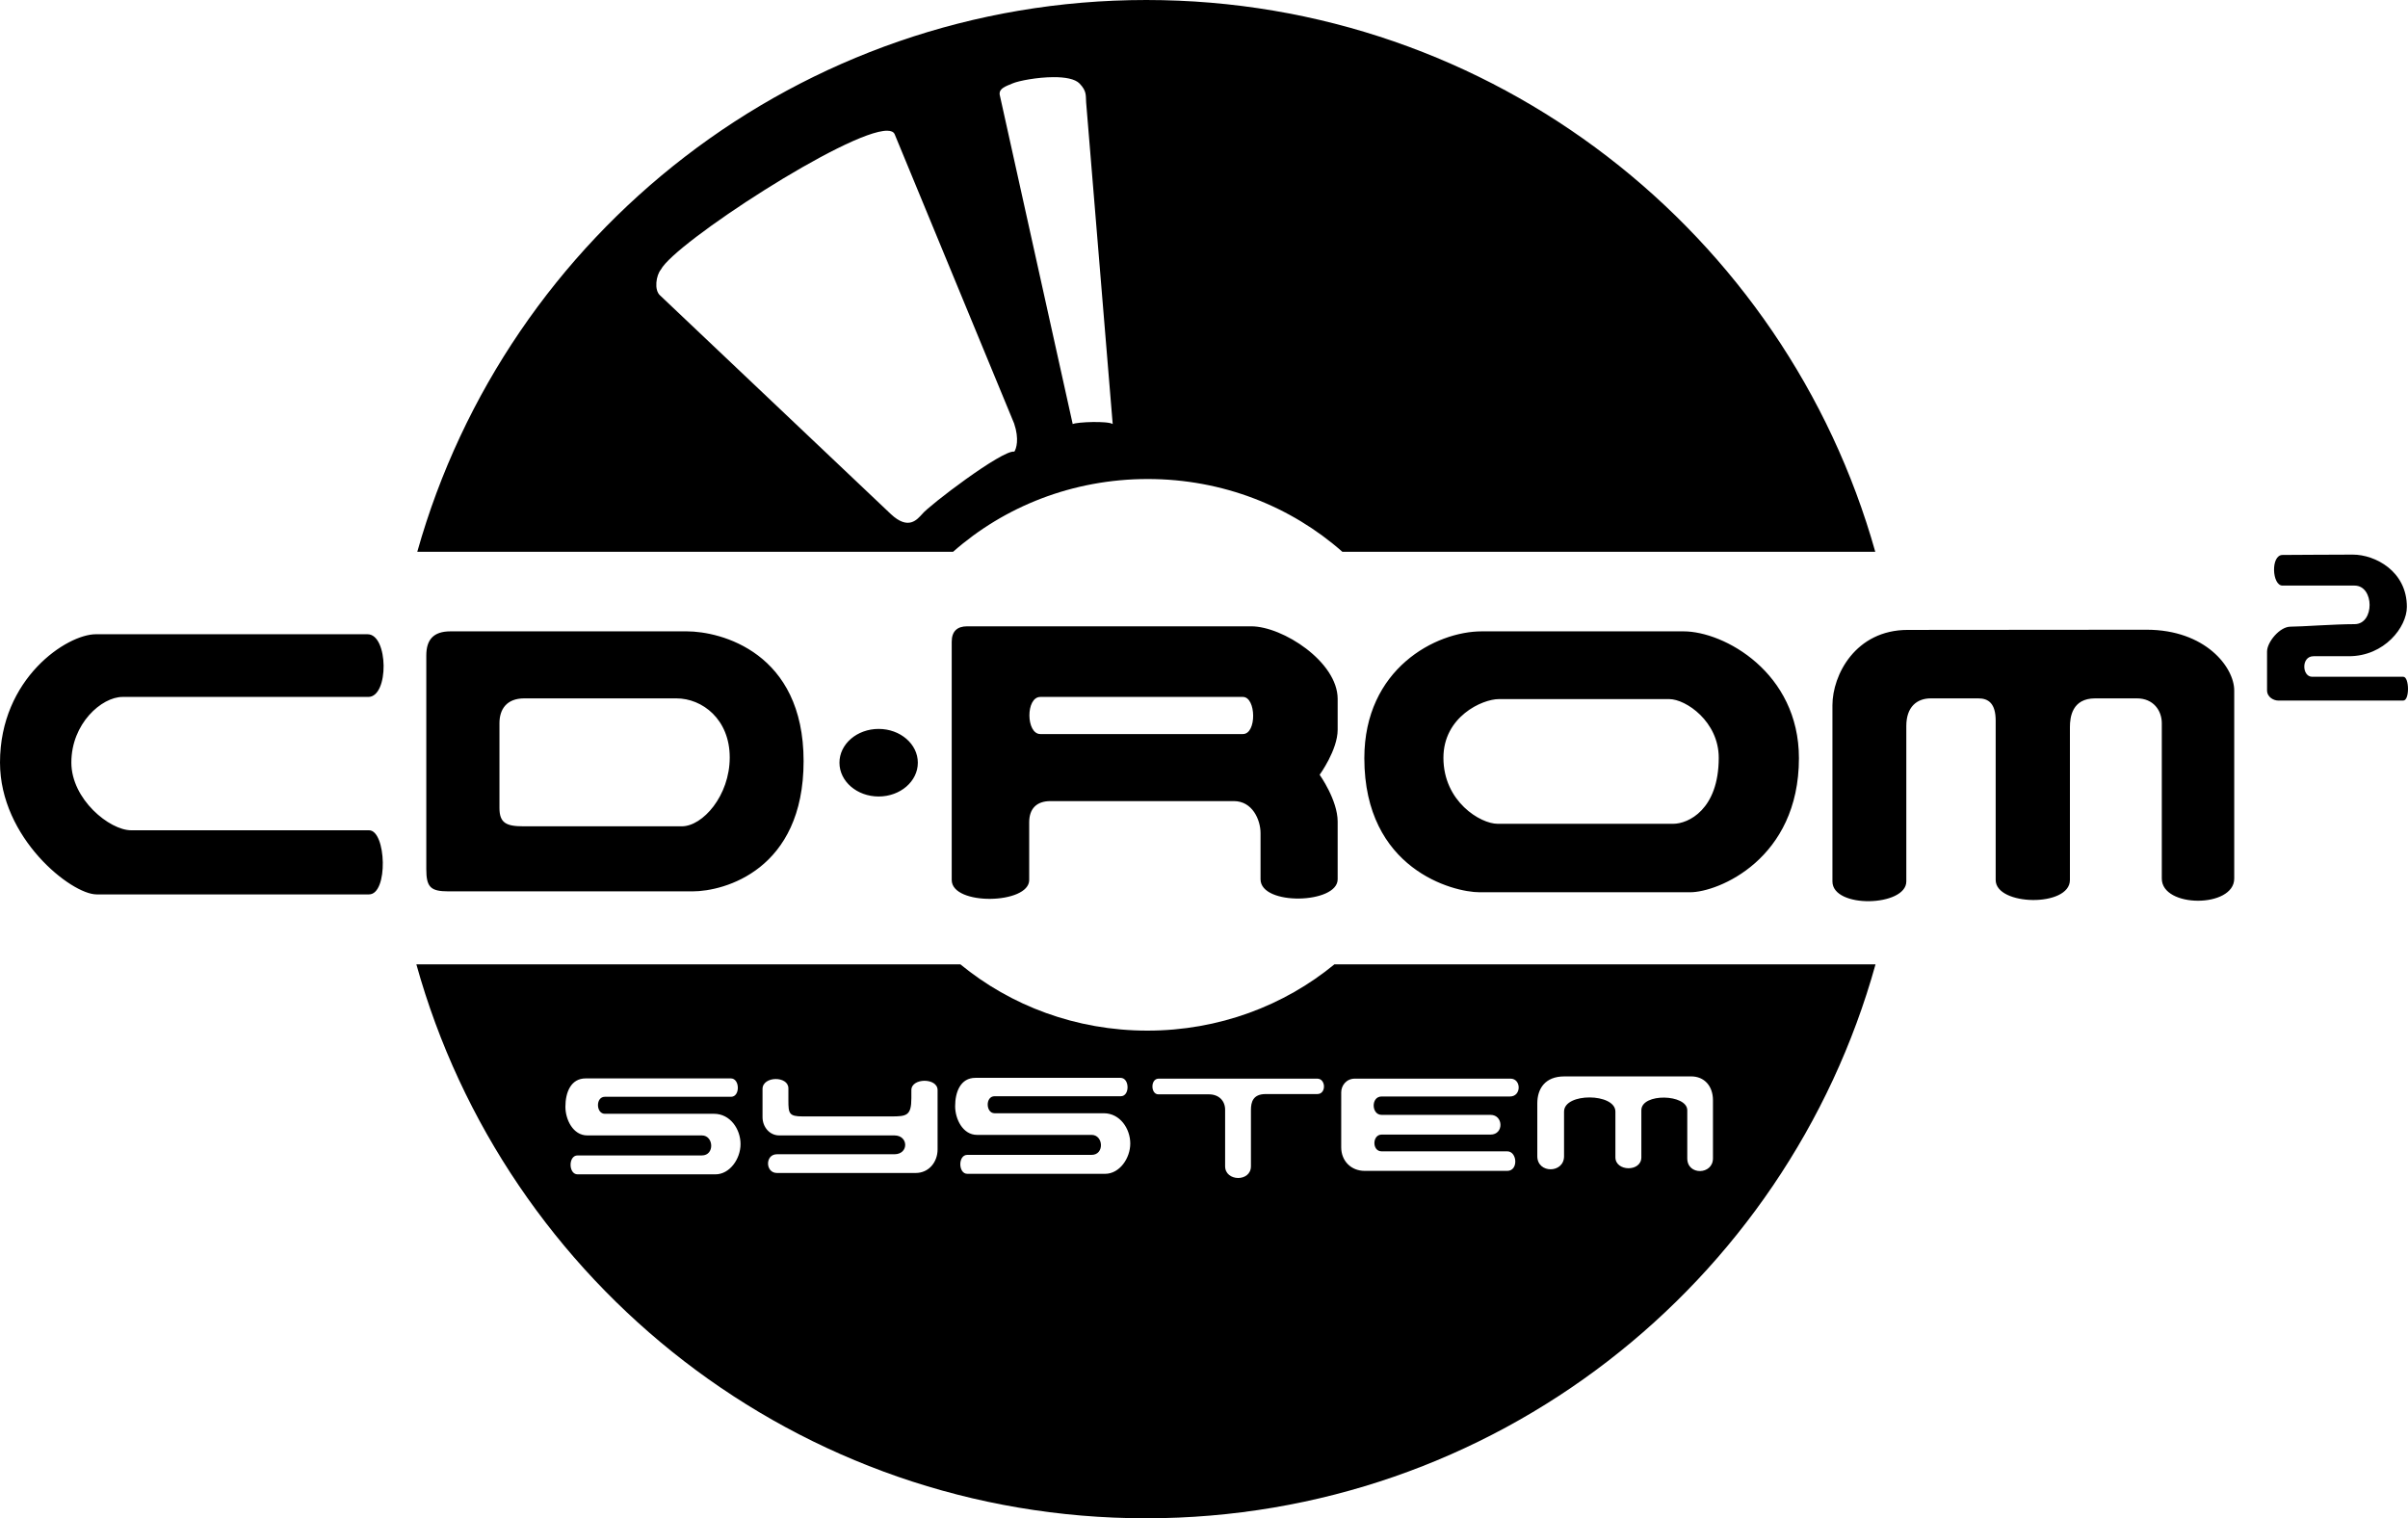 <svg xmlns="http://www.w3.org/2000/svg" xmlns:svg="http://www.w3.org/2000/svg" id="svg12" width="2426.49" height="1529.951" version="1.1" viewBox="0 0 187.088 117.963"><path id="path4" d="M 89.059,0 C 62.1,0 39.376,18.136 32.42,42.873 h 41.627 c 3.974,-3.509 9.286,-5.656 15.125,-5.656 5.84,0 11.151,2.147 15.125,5.656 h 41.402 C 138.742,18.136 116.019,0 89.059,0 Z m -7.201,5.994 c 0.87,-0.002 1.665,0.125 2.024,0.502 0.553,0.581 0.469,0.896 0.504,1.456 0.006,0.049 2.064,24.995 2.064,24.995 -0.357,-0.252 -2.751,-0.168 -3.107,0 L 77.666,7.336 c -0.035,-0.469 0.427,-0.616 1.036,-0.868 0.456,-0.189 1.885,-0.471 3.156,-0.474 z M 68.941,10.156 c 0.287,0.004 0.481,0.087 0.564,0.26 l 9.287,22.487 c 0.415,1.22 0.163,1.976 0.016,2.186 -0.924,-0.168 -6.698,4.242 -7.16,4.851 -0.378,0.399 -1.05,1.301 -2.436,0 l -17.92,-16.981 c -0.497,-0.427 -0.308,-1.582 0.056,-2.016 C 52.406,18.896 65.893,10.111 68.941,10.156 Z M 32.349,74.924 c 6.9,24.82 29.664,43.039 56.685,43.039 27.02,0 49.784,-18.219 56.684,-43.039 h -42.041 c -3.902,3.207 -8.979,5.15 -14.531,5.15 -5.554,0 -10.628,-1.943 -14.53,-5.15 z m 99.038,8.706 c 1.029,0 1.701,0.743 1.701,1.854 v 4.516 c 0,1.281 -1.996,1.344 -1.996,0 v -3.738 c 0,-1.26 -3.568,-1.365 -3.568,0 v 3.654 c 0,1.154 -2.016,1.113 -2.016,0 v -3.549 c 0,-1.449 -3.99,-1.49 -3.99,0 v 3.465 c 0,1.344 -2.078,1.365 -2.078,0 V 85.727 c 0,-1.123 0.588,-2.096 2.1,-2.096 z m -55.603,0.113 h 11.276 c 0.714,0 0.734,1.427 0.021,1.428 h -9.806 c -0.735,0 -0.692,1.322 0,1.322 h 8.483 c 1.26,0 2.058,1.198 2.058,2.352 0,1.157 -0.84,2.354 -1.953,2.354 H 75.154 c -0.714,0 -0.735,-1.471 0,-1.471 h 9.659 c 1.008,0 0.924,-1.553 0,-1.553 h -8.903 c -1.113,0 -1.701,-1.241 -1.701,-2.227 0,-1.113 0.42,-2.205 1.575,-2.205 z m -30.28,0.043 h 11.276 c 0.714,0 0.735,1.427 0.021,1.428 h -9.806 c -0.735,0 -0.692,1.322 0,1.322 h 8.483 c 1.26,0 2.058,1.197 2.058,2.352 0,1.155 -0.841,2.352 -1.953,2.352 h -10.709 c -0.714,0 -0.734,-1.469 0,-1.469 h 9.659 c 1.008,0 0.924,-1.555 0,-1.555 h -8.903 c -1.113,0 -1.701,-1.239 -1.701,-2.227 0,-1.111 0.42,-2.203 1.575,-2.203 z m 44.516,0.019 h 12.326 c 0.672,0 0.715,1.197 0,1.197 h -2.016 -1.996 c -0.986,0 -1.143,0.631 -1.143,1.229 v 4.379 c 0,1.238 -2.006,1.197 -2.006,0 v -4.389 c 0,-0.693 -0.482,-1.197 -1.26,-1.197 h -3.927 c -0.607,0 -0.628,-1.219 0.022,-1.219 z m 15.244,0 h 12.096 c 0.84,0 0.862,1.387 -0.042,1.386 h -9.975 c -0.84,0 -0.799,1.428 0,1.428 h 8.463 c 1.008,0 1.049,1.533 0,1.533 h -8.463 c -0.734,0 -0.756,1.301 0,1.301 h 9.764 c 0.777,0 0.883,1.518 0,1.518 h -11.07 c -1.076,0 -1.832,-0.781 -1.832,-1.832 V 84.866 c 0,-0.514 0.387,-1.061 1.059,-1.061 z m -45.016,0.03 c 0.502,-0.009 1.005,0.231 1.006,0.721 v 0.924 c 0,1.035 0.042,1.26 1.127,1.26 h 6.859 c 1.204,0 1.568,-0.057 1.568,-1.428 V 84.695 c 0,-0.959 2.037,-0.973 2.037,0 v 4.607 c 0,0.978 -0.672,1.832 -1.701,1.832 H 60.365 c -0.91,0 -0.938,-1.455 0,-1.455 h 9.127 c 1.126,0 1.106,-1.463 0,-1.463 h -8.946 c -0.77,0 -1.302,-0.672 -1.302,-1.422 v -2.184 c 0,-0.507 0.502,-0.766 1.004,-0.775 z" style="clip-rule:evenodd;fill-rule:evenodd;stroke-width:1"/><path id="path8" d="M 28.558,49.277 H 7.448 c -2.24,0 -7.448,3.416 -7.448,9.967 0,5.879 5.544,10.246 7.504,10.246 H 28.67 c 1.512,0 1.344,-4.982 0,-4.982 H 10.191 c -1.68,0 -4.647,-2.408 -4.647,-5.264 0,-3.024 2.352,-5.096 3.976,-5.096 h 19.095 c 1.624,0 1.567,-4.871 -0.057,-4.871 z m 24.806,-0.224 H 34.997 c -1.344,0 -1.876,0.672 -1.876,1.875 v 16.603 c 0,1.4 0.336,1.723 1.722,1.723 h 18.969 c 2.464,0 8.623,-1.666 8.623,-10.122 0,-8.455 -6.439,-10.079 -9.071,-10.079 z m -0.392,15.147 H 40.681 c -1.344,0 -1.876,-0.252 -1.876,-1.428 v -6.58 c 0,-1.092 0.56,-1.932 1.932,-1.932 h 11.815 c 2.015,0 4.144,1.624 4.144,4.591 0,2.97 -2.1,5.349 -3.724,5.349 z m 15.294,-2.317 c 1.682,0 3.045,-1.176 3.045,-2.625 0,-1.45 -1.363,-2.625 -3.045,-2.625 -1.682,0 -3.045,1.175 -3.045,2.625 0,1.45 1.363,2.625 3.045,2.625 z m 35.663,-7.58 c 0,-2.884 -4.27,-5.642 -6.719,-5.642 H 75.147 c -0.792,0 -1.204,0.399 -1.204,1.204 v 18.506 c 0,2.015 6.02,1.891 6.02,0 v -4.48 c 0,-1.062 0.574,-1.65 1.652,-1.65 h 14.252 c 1.441,0 2.07,1.455 2.07,2.492 v 3.582 c 0,2.072 5.992,1.918 5.992,0 v -4.479 c 0,-1.68 -1.4,-3.641 -1.4,-3.641 0,0 1.4,-1.924 1.4,-3.5 z m -7.364,2.729 H 80.83 c -1.12,0 -1.148,-2.884 0,-2.884 h 15.735 c 1.036,0 1.092,2.884 0,2.884 z m 34.243,-7.979 h -15.68 c -3.584,0 -9.127,2.912 -9.127,9.855 0,8.623 6.887,10.416 8.959,10.416 h 16.35 c 2.186,0 8.457,-2.576 8.457,-10.416 0,-6.663 -5.825,-9.855 -8.959,-9.855 z m -0.801,14.951 h -13.656 c -1.32,0 -4.205,-1.723 -4.205,-5.129 0,-3.187 3.01,-4.559 4.312,-4.559 h 13.229 c 1.303,0 3.85,1.75 3.85,4.559 -0.001,4.038 -2.38,5.129 -3.53,5.129 z m 18.215,-15.063 c -4.066,0 -5.852,3.507 -5.852,5.852 v 13.69 c 0,2.129 5.74,1.961 5.74,0 v -12.081 c 0,-1.47 0.811,-2.142 1.902,-2.142 h 3.697 c 0.783,0 1.344,0.392 1.344,1.736 v 12.375 c 0,2.016 5.768,2.129 5.768,0 v -11.871 c 0,-0.784 0.168,-2.24 1.959,-2.24 h 3.248 c 1.287,0 1.932,0.952 1.932,1.932 v 12.068 c 0,2.295 5.627,2.295 5.627,0 v -14.616 c 0,-1.792 -2.225,-4.718 -6.816,-4.718 -4.591,0 -15.008,0.015 -18.549,0.015 z m 29.117,-5.824 c -0.93,0 -0.824,2.38 0,2.38 h 5.6 c 1.541,0 1.568,2.996 0,2.996 -1.566,0 -4.143,0.196 -4.982,0.196 -0.839,0 -1.82,1.204 -1.82,1.932 v 3.01 c 0,0.546 0.531,0.798 0.861,0.798 h 9.723 c 0.504,0 0.475,-1.848 0,-1.848 h -7.084 c -0.785,0 -0.869,-1.596 0.111,-1.596 h 2.744 c 2.771,0 4.508,-2.268 4.508,-3.835 0,-2.772 -2.465,-4.06 -4.199,-4.06 -1.738,-0.001 -4.734,0.027 -5.462,0.027 z" style="clip-rule:evenodd;fill-rule:evenodd"/></svg>